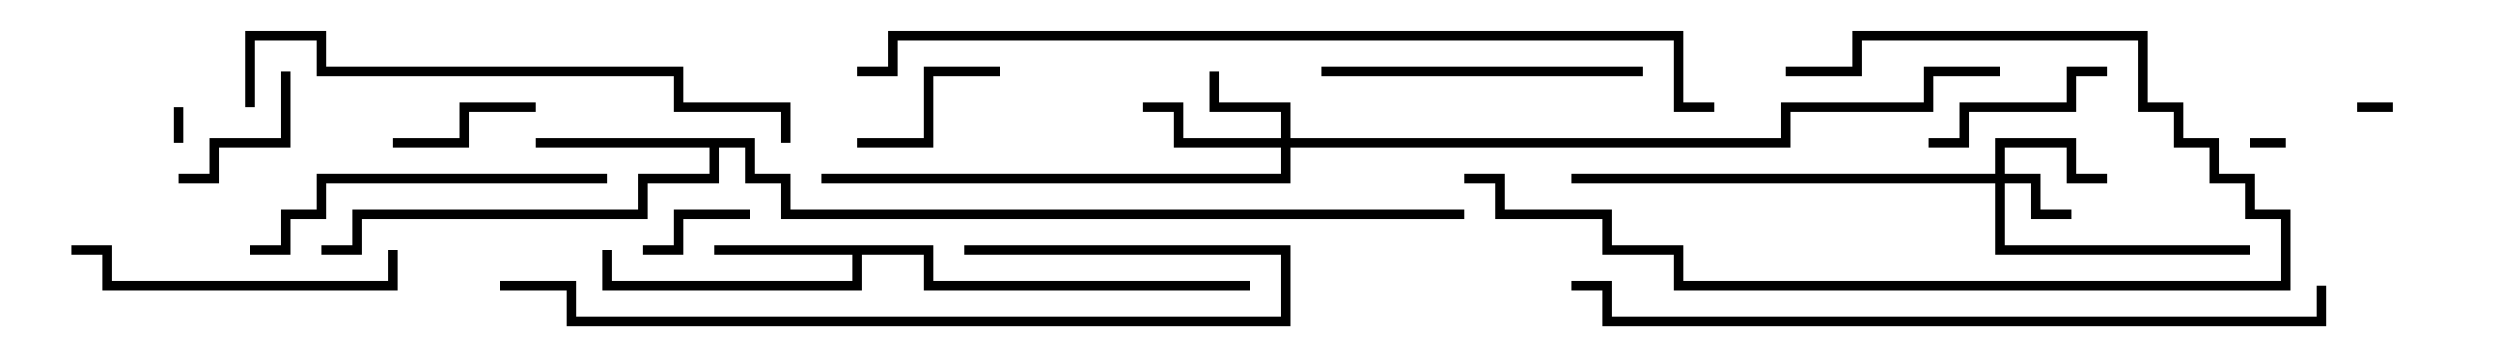 <svg version="1.1" width="105" height="15" xmlns="http://www.w3.org/2000/svg"><path d="M39.2,10.3L39.2,11.8L52.5,11.8L52.5,12.2L38.8,12.2L38.8,10.7L36.2,10.7L36.2,12.2L25.3,12.2L25.3,10.5L25.7,10.5L25.7,11.8L35.8,11.8L35.8,10.7L30,10.7L30,10.3z" stroke="none"/><path d="M31.7,5.8L31.7,7.3L33.2,7.3L33.2,8.8L61.5,8.8L61.5,9.2L32.8,9.2L32.8,7.7L31.3,7.7L31.3,6.2L30.2,6.2L30.2,7.7L27.2,7.7L27.2,9.2L15.2,9.2L15.2,10.7L13.5,10.7L13.5,10.3L14.8,10.3L14.8,8.8L26.8,8.8L26.8,7.3L29.8,7.3L29.8,6.2L22.5,6.2L22.5,5.8z" stroke="none"/><path d="M83.8,7.3L83.8,5.8L87.2,5.8L87.2,7.3L88.5,7.3L88.5,7.7L86.8,7.7L86.8,6.2L84.2,6.2L84.2,7.3L85.7,7.3L85.7,8.8L87,8.8L87,9.2L85.3,9.2L85.3,7.7L84.2,7.7L84.2,10.3L94.5,10.3L94.5,10.7L83.8,10.7L83.8,7.7L66,7.7L66,7.3z" stroke="none"/><path d="M53.8,5.8L53.8,4.7L50.8,4.7L50.8,3L51.2,3L51.2,4.3L54.2,4.3L54.2,5.8L74.8,5.8L74.8,4.3L80.8,4.3L80.8,2.8L84,2.8L84,3.2L81.2,3.2L81.2,4.7L75.2,4.7L75.2,6.2L54.2,6.2L54.2,7.7L34.5,7.7L34.5,7.3L53.8,7.3L53.8,6.2L49.3,6.2L49.3,4.7L48,4.7L48,4.3L49.7,4.3L49.7,5.8z" stroke="none"/><path d="M96,5.8L96,6.2L94.5,6.2L94.5,5.8z" stroke="none"/><path d="M7.7,6L7.3,6L7.3,4.5L7.7,4.5z" stroke="none"/><path d="M100.5,4.3L100.5,4.7L99,4.7L99,4.3z" stroke="none"/><path d="M27,10.7L27,10.3L28.3,10.3L28.3,8.8L31.5,8.8L31.5,9.2L28.7,9.2L28.7,10.7z" stroke="none"/><path d="M16.5,6.2L16.5,5.8L19.3,5.8L19.3,4.3L22.5,4.3L22.5,4.7L19.7,4.7L19.7,6.2z" stroke="none"/><path d="M11.8,3L12.2,3L12.2,6.2L9.2,6.2L9.2,7.7L7.5,7.7L7.5,7.3L8.8,7.3L8.8,5.8L11.8,5.8z" stroke="none"/><path d="M42,2.8L42,3.2L39.2,3.2L39.2,6.2L36,6.2L36,5.8L38.8,5.8L38.8,2.8z" stroke="none"/><path d="M81,6.2L81,5.8L82.3,5.8L82.3,4.3L86.8,4.3L86.8,2.8L88.5,2.8L88.5,3.2L87.2,3.2L87.2,4.7L82.7,4.7L82.7,6.2z" stroke="none"/><path d="M55.5,3.2L55.5,2.8L69,2.8L69,3.2z" stroke="none"/><path d="M16.3,10.5L16.7,10.5L16.7,12.2L4.3,12.2L4.3,10.7L3,10.7L3,10.3L4.7,10.3L4.7,11.8L16.3,11.8z" stroke="none"/><path d="M75,3.2L75,2.8L77.8,2.8L77.8,1.3L90.2,1.3L90.2,4.3L91.7,4.3L91.7,5.8L93.2,5.8L93.2,7.3L94.7,7.3L94.7,8.8L96.2,8.8L96.2,12.2L70.3,12.2L70.3,10.7L67.3,10.7L67.3,9.2L62.8,9.2L62.8,7.7L61.5,7.7L61.5,7.3L63.2,7.3L63.2,8.8L67.7,8.8L67.7,10.3L70.7,10.3L70.7,11.8L95.8,11.8L95.8,9.2L94.3,9.2L94.3,7.7L92.8,7.7L92.8,6.2L91.3,6.2L91.3,4.7L89.8,4.7L89.8,1.7L78.2,1.7L78.2,3.2z" stroke="none"/><path d="M10.5,10.7L10.5,10.3L11.8,10.3L11.8,8.8L13.3,8.8L13.3,7.3L25.5,7.3L25.5,7.7L13.7,7.7L13.7,9.2L12.2,9.2L12.2,10.7z" stroke="none"/><path d="M21,12.2L21,11.8L24.2,11.8L24.2,13.3L53.8,13.3L53.8,10.7L40.5,10.7L40.5,10.3L54.2,10.3L54.2,13.7L23.8,13.7L23.8,12.2z" stroke="none"/><path d="M33.2,6L32.8,6L32.8,4.7L28.3,4.7L28.3,3.2L13.3,3.2L13.3,1.7L10.7,1.7L10.7,4.5L10.3,4.5L10.3,1.3L13.7,1.3L13.7,2.8L28.7,2.8L28.7,4.3L33.2,4.3z" stroke="none"/><path d="M97.3,12L97.7,12L97.7,13.7L67.3,13.7L67.3,12.2L66,12.2L66,11.8L67.7,11.8L67.7,13.3L97.3,13.3z" stroke="none"/><path d="M72,4.3L72,4.7L70.3,4.7L70.3,1.7L37.7,1.7L37.7,3.2L36,3.2L36,2.8L37.3,2.8L37.3,1.3L70.7,1.3L70.7,4.3z" stroke="none"/></svg>